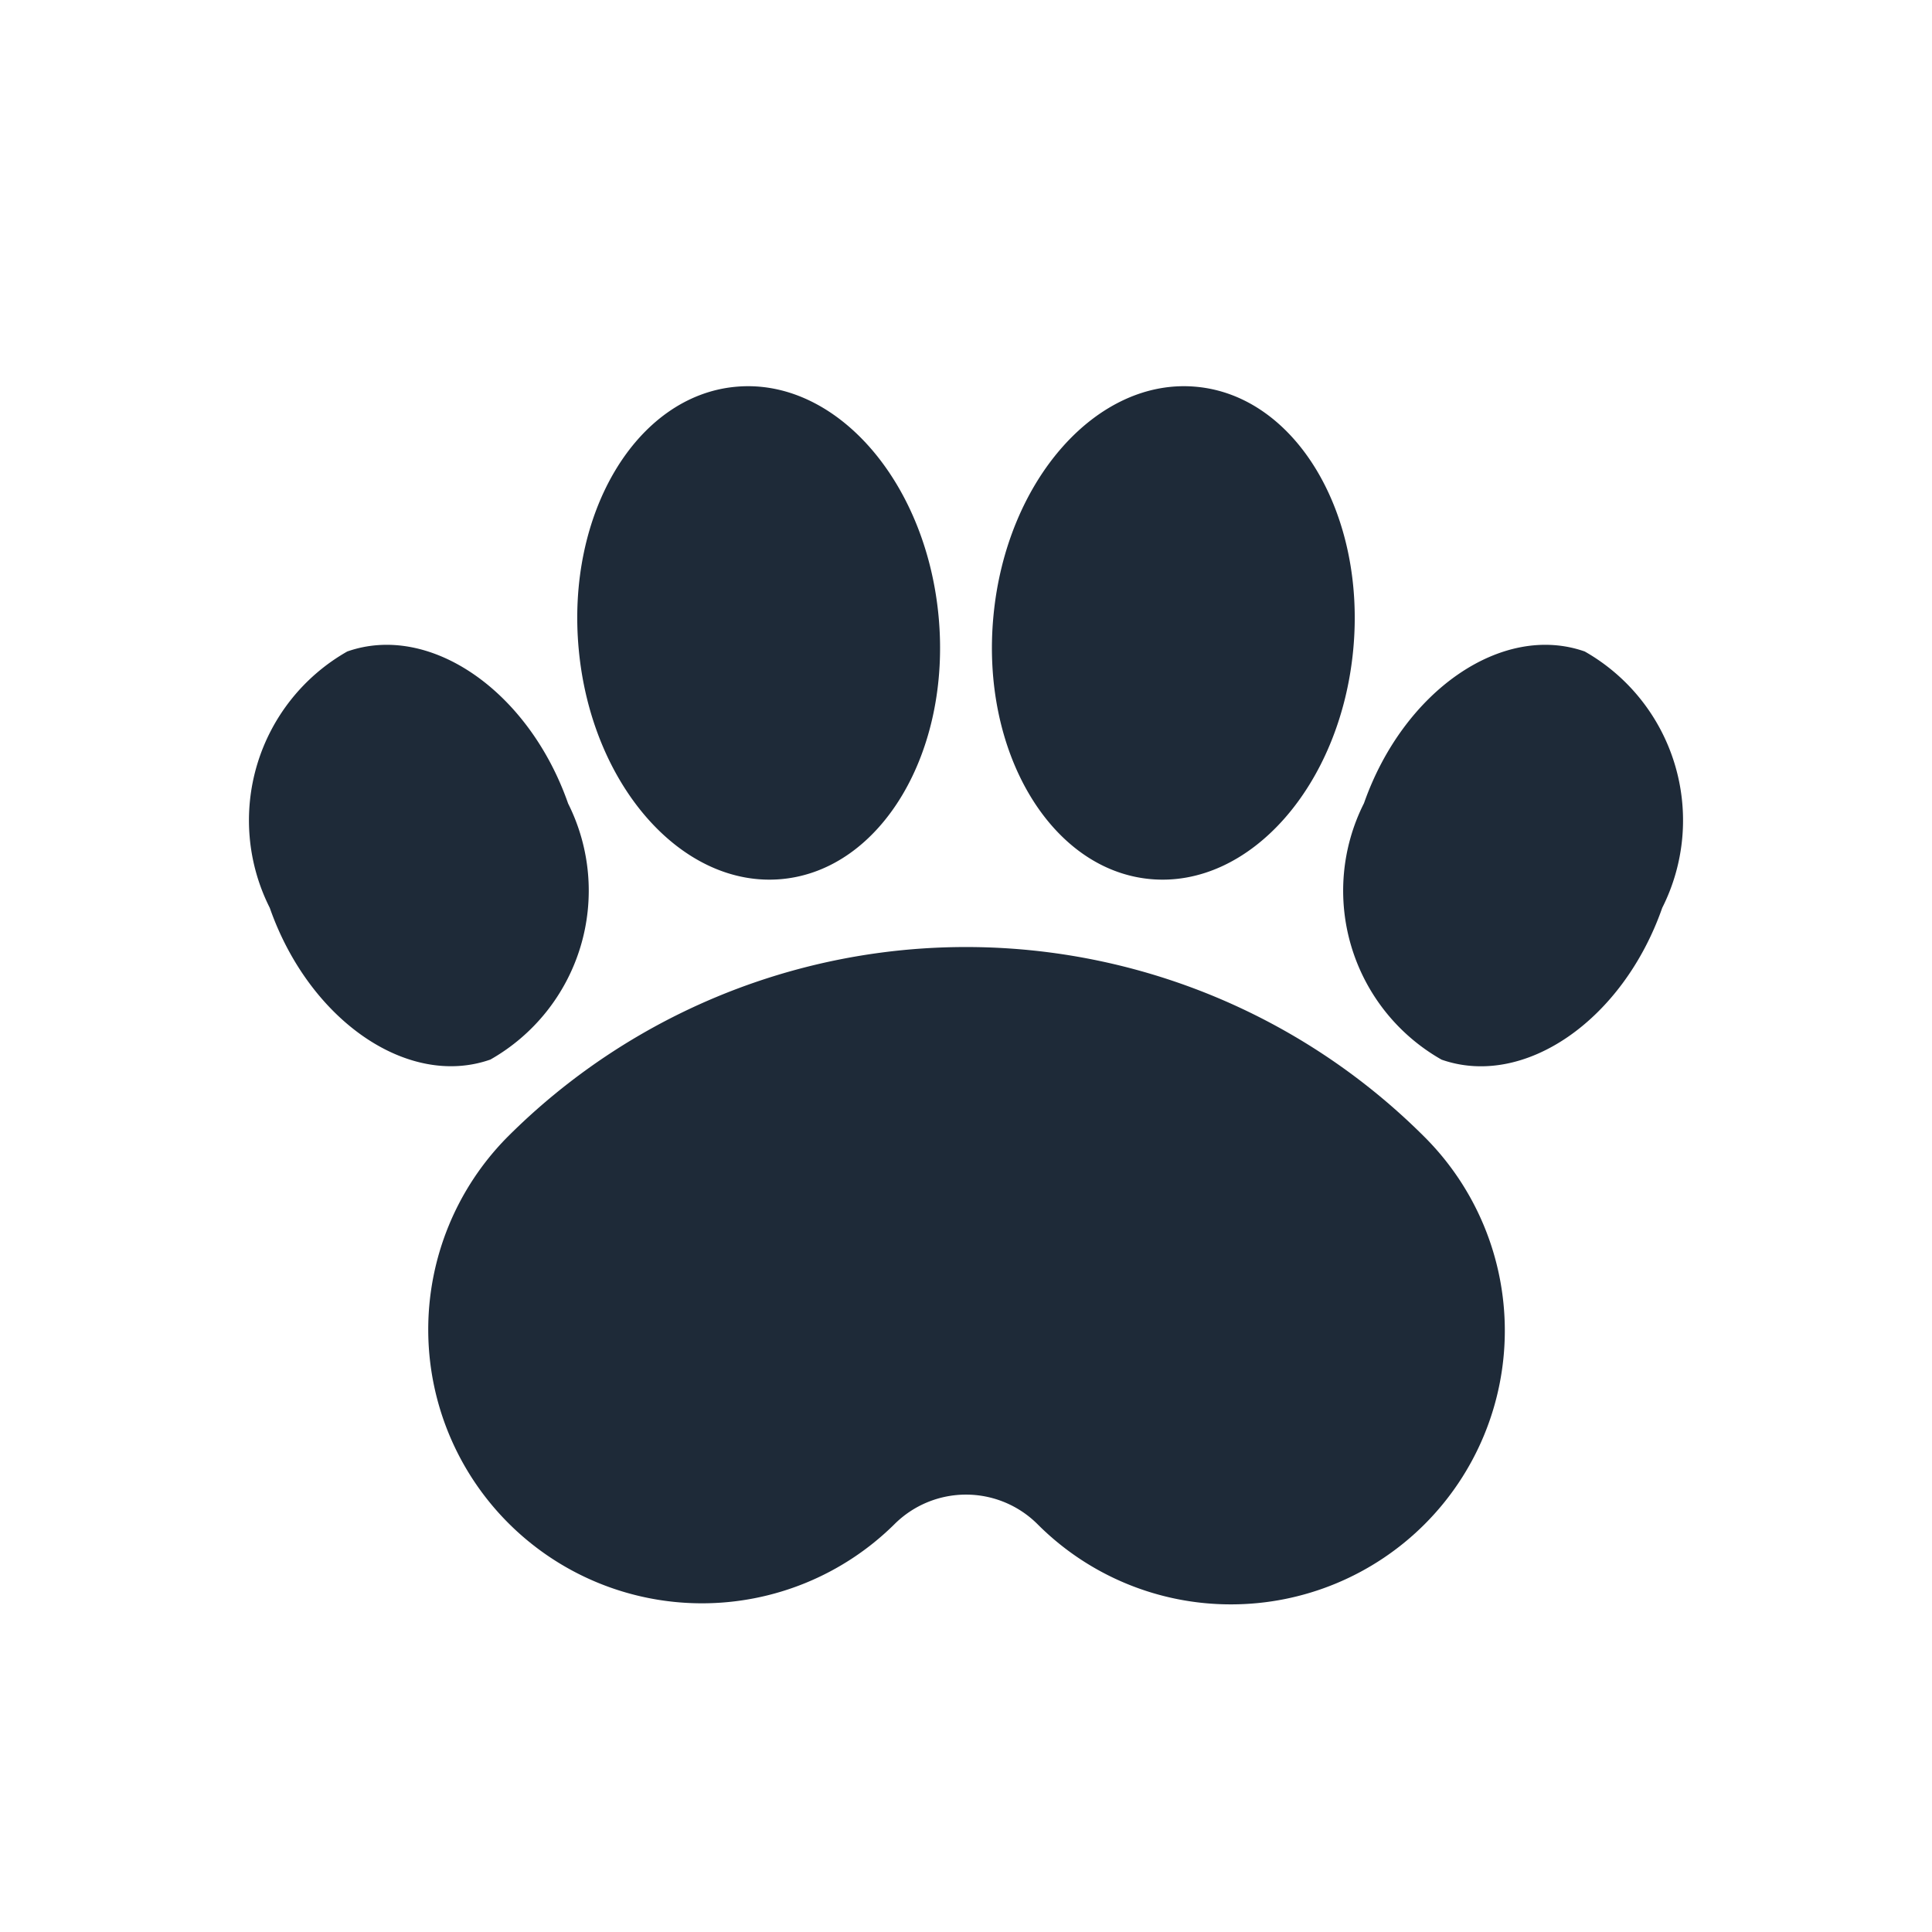 <!DOCTYPE svg PUBLIC "-//W3C//DTD SVG 1.1//EN" "http://www.w3.org/Graphics/SVG/1.1/DTD/svg11.dtd">
<!-- Uploaded to: SVG Repo, www.svgrepo.com, Transformed by: SVG Repo Mixer Tools -->
<svg fill="#1E2A38" width="800px" height="800px" viewBox="-1.5 0 19 19" xmlns="http://www.w3.org/2000/svg" class="cf-icon-svg">
<g id="SVGRepo_bgCarrier" stroke-width="0"/>
<g id="SVGRepo_tracerCarrier" stroke-linecap="round" stroke-linejoin="round"/>
<g id="SVGRepo_iconCarrier">
<path d="M4.086 7.9a1.91 1.91 0 0 1-.763 2.52c-.81.285-1.782-.384-2.17-1.492a1.91 1.91 0 0 1 .762-2.521c.81-.285 1.782.384 2.171 1.492zm6.521 7.878a2.683 2.683 0 0 1-1.903-.788.996.996 0 0 0-1.408 0 2.692 2.692 0 0 1-3.807-3.807 6.377 6.377 0 0 1 9.022 0 2.692 2.692 0 0 1-1.904 4.595zM7.73 6.057c.127 1.337-.563 2.496-1.54 2.588-.977.092-1.872-.917-1.998-2.254-.127-1.336.563-2.495 1.54-2.587.977-.093 1.871.916 1.998 2.253zm.54 0c-.127 1.337.563 2.496 1.54 2.588.977.092 1.871-.917 1.998-2.254.127-1.336-.563-2.495-1.54-2.587-.977-.093-1.872.916-1.998 2.253zm3.644 1.842a1.91 1.91 0 0 0 .763 2.522c.81.284 1.782-.385 2.17-1.493a1.91 1.91 0 0 0-.762-2.521c-.81-.285-1.782.384-2.171 1.492z"/>
</g>
</svg>